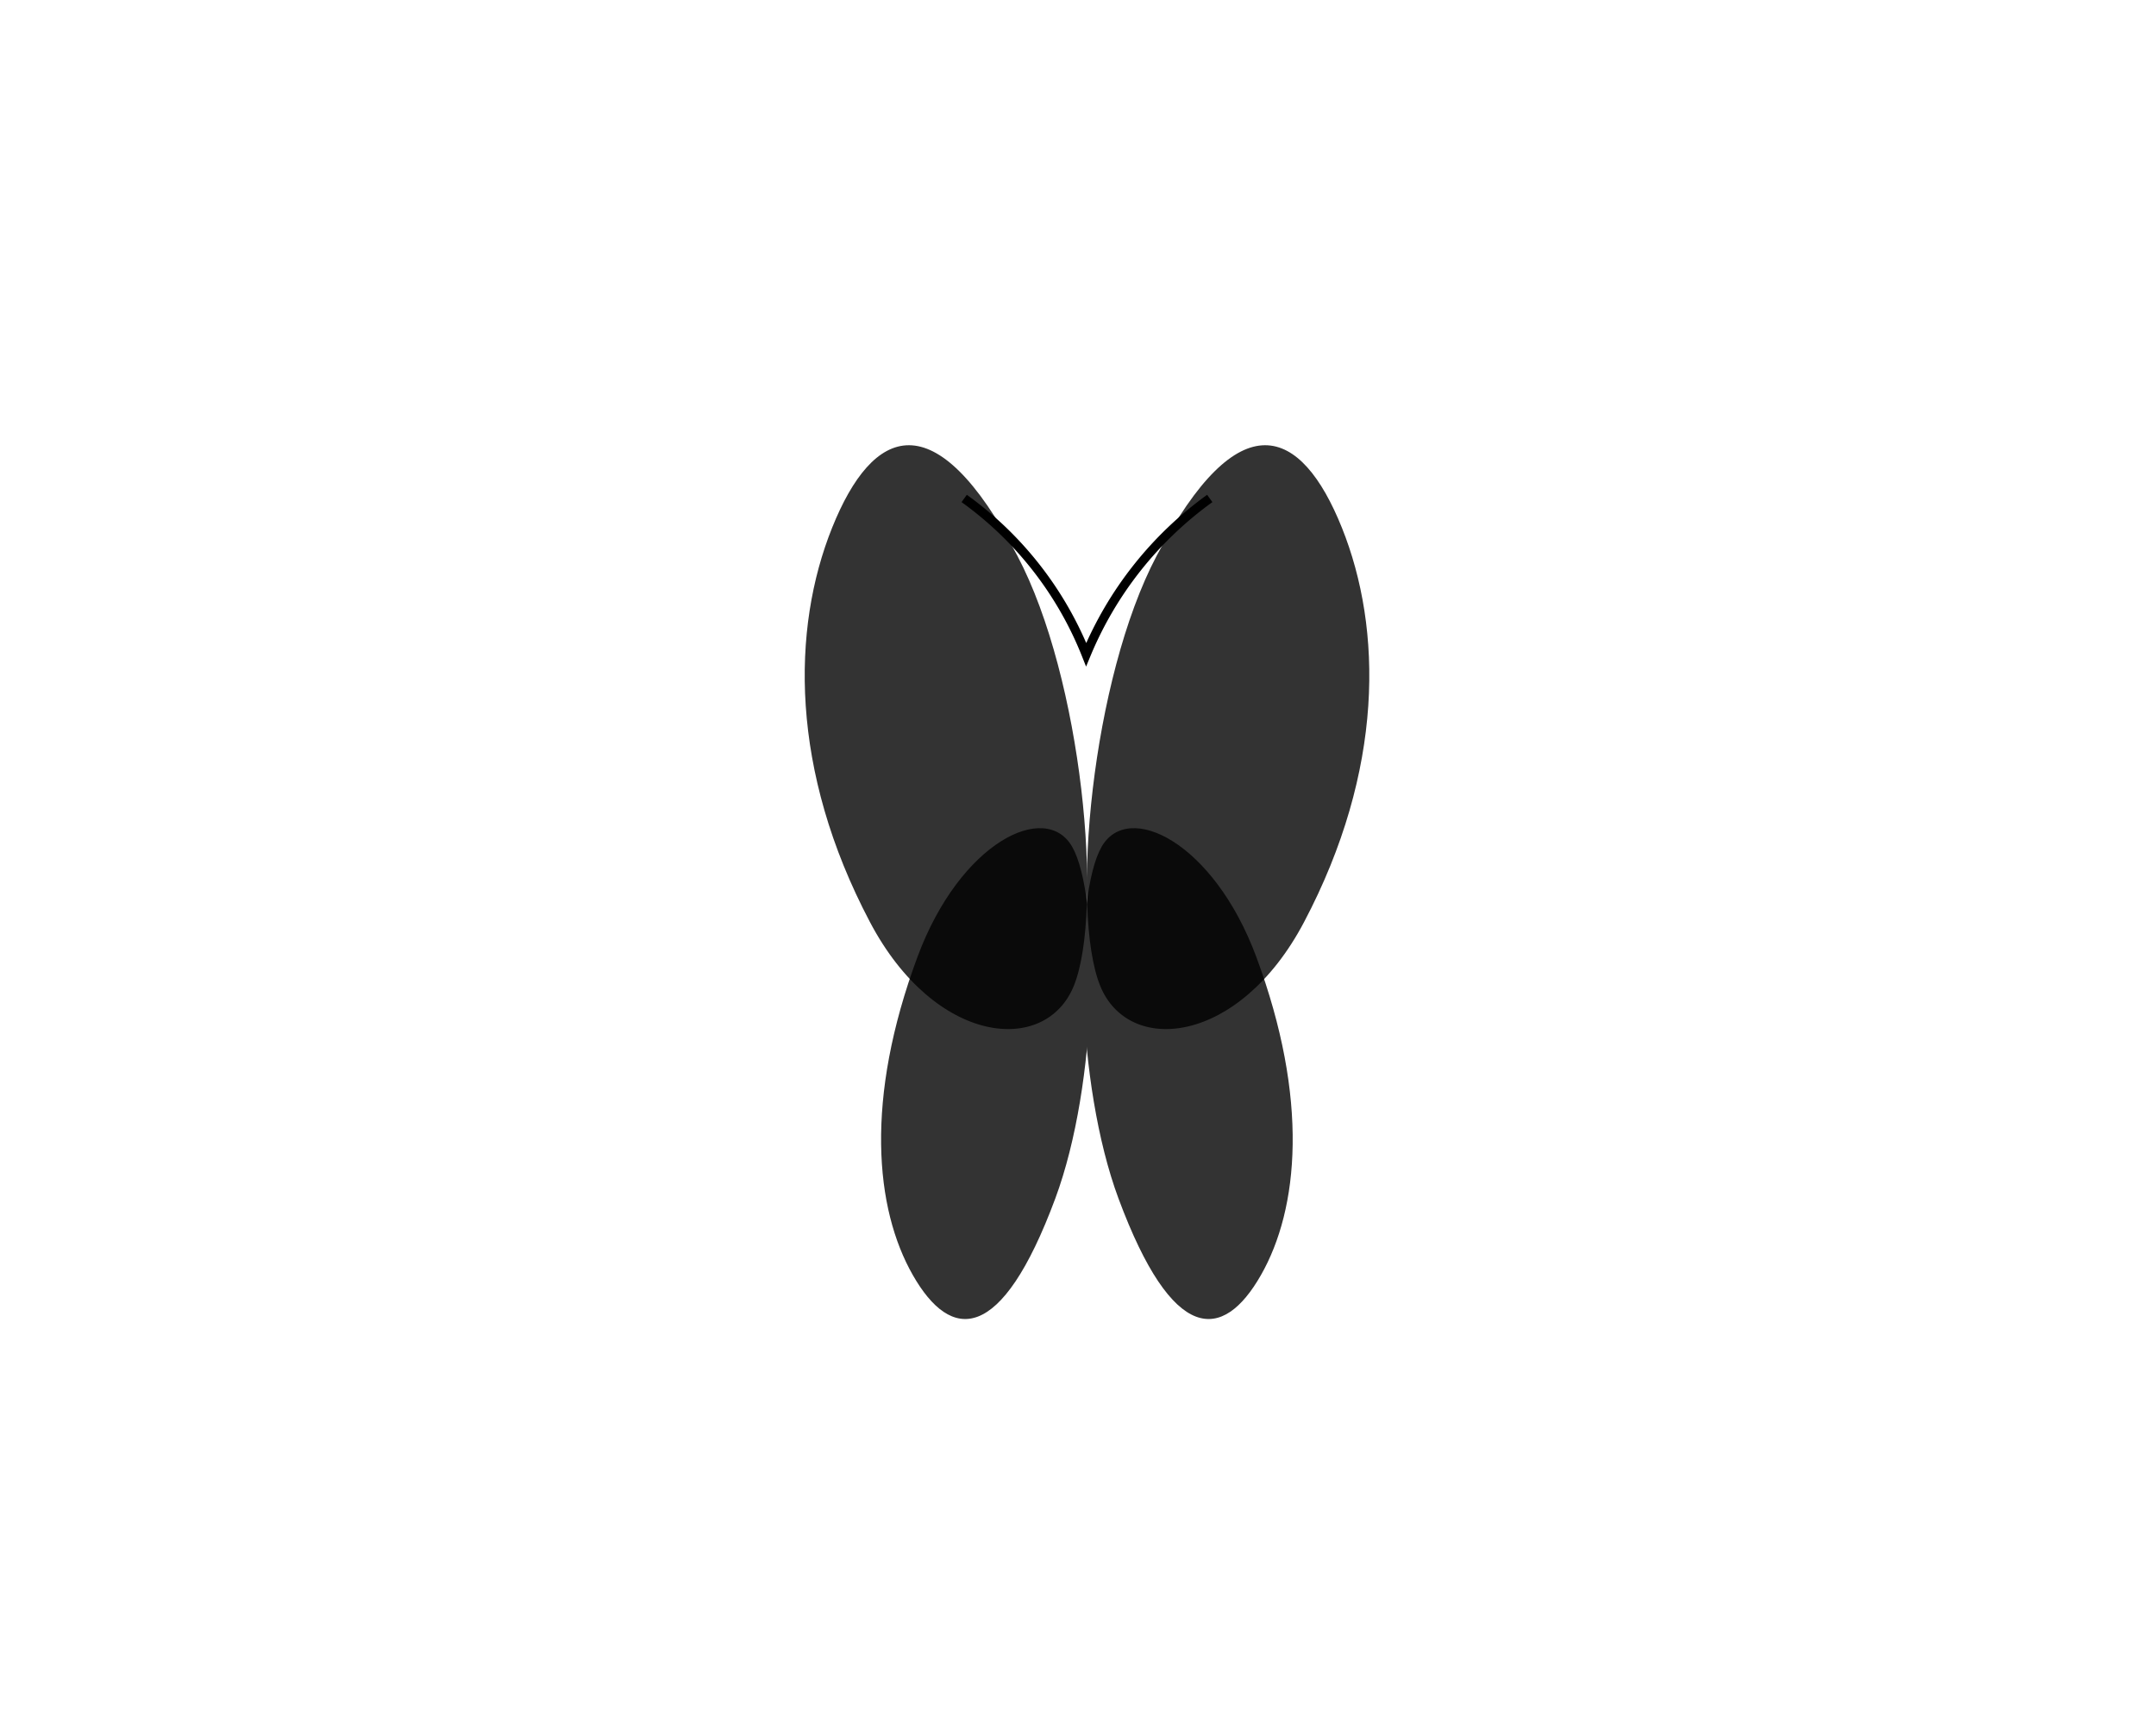 <svg id="Layer_1" data-name="Layer 1" xmlns="http://www.w3.org/2000/svg" viewBox="0 0 359 289"><defs><style>.cls-1{fill:#333;}.cls-2{opacity:0.8;}.cls-3{fill:none;stroke:#000;stroke-miterlimit:10;stroke-width:1.5px;}</style></defs><title>butterflies_01</title><path class="cls-1" d="M175.72,199.56c7.13-19.2,7.49-50.37,2.81-58.56-4.39-7.7-18.63-.85-25.76,18.34-8.8,23.69-7.09,41.92-.76,53S166.69,223.87,175.72,199.56Z"/><path class="cls-1" d="M186.24,199.56c-7.13-19.2-7.49-50.37-2.81-58.56,4.39-7.7,18.63-.85,25.76,18.34,8.8,23.69,7.09,41.92.76,53S195.27,223.87,186.24,199.56Z"/><g class="cls-2"><path d="M169.39,92.52c10.83,20.51,14.42,59.17,9.43,71.6-4.69,11.68-23.12,9.95-33.95-10.56-13.36-25.31-13.08-48.83-6.31-65.69S155.68,66.56,169.39,92.52Z"/></g><g class="cls-2"><path d="M192.61,92.52c-10.83,20.51-14.42,59.17-9.43,71.6,4.69,11.68,23.12,9.95,33.95-10.56,13.36-25.31,13.08-48.83,6.31-65.69S206.32,66.56,192.61,92.52Z"/></g><path class="cls-3" d="M160.55,83a58.73,58.73,0,0,1,20.31,26,60.65,60.65,0,0,1,20.58-26"/></svg>